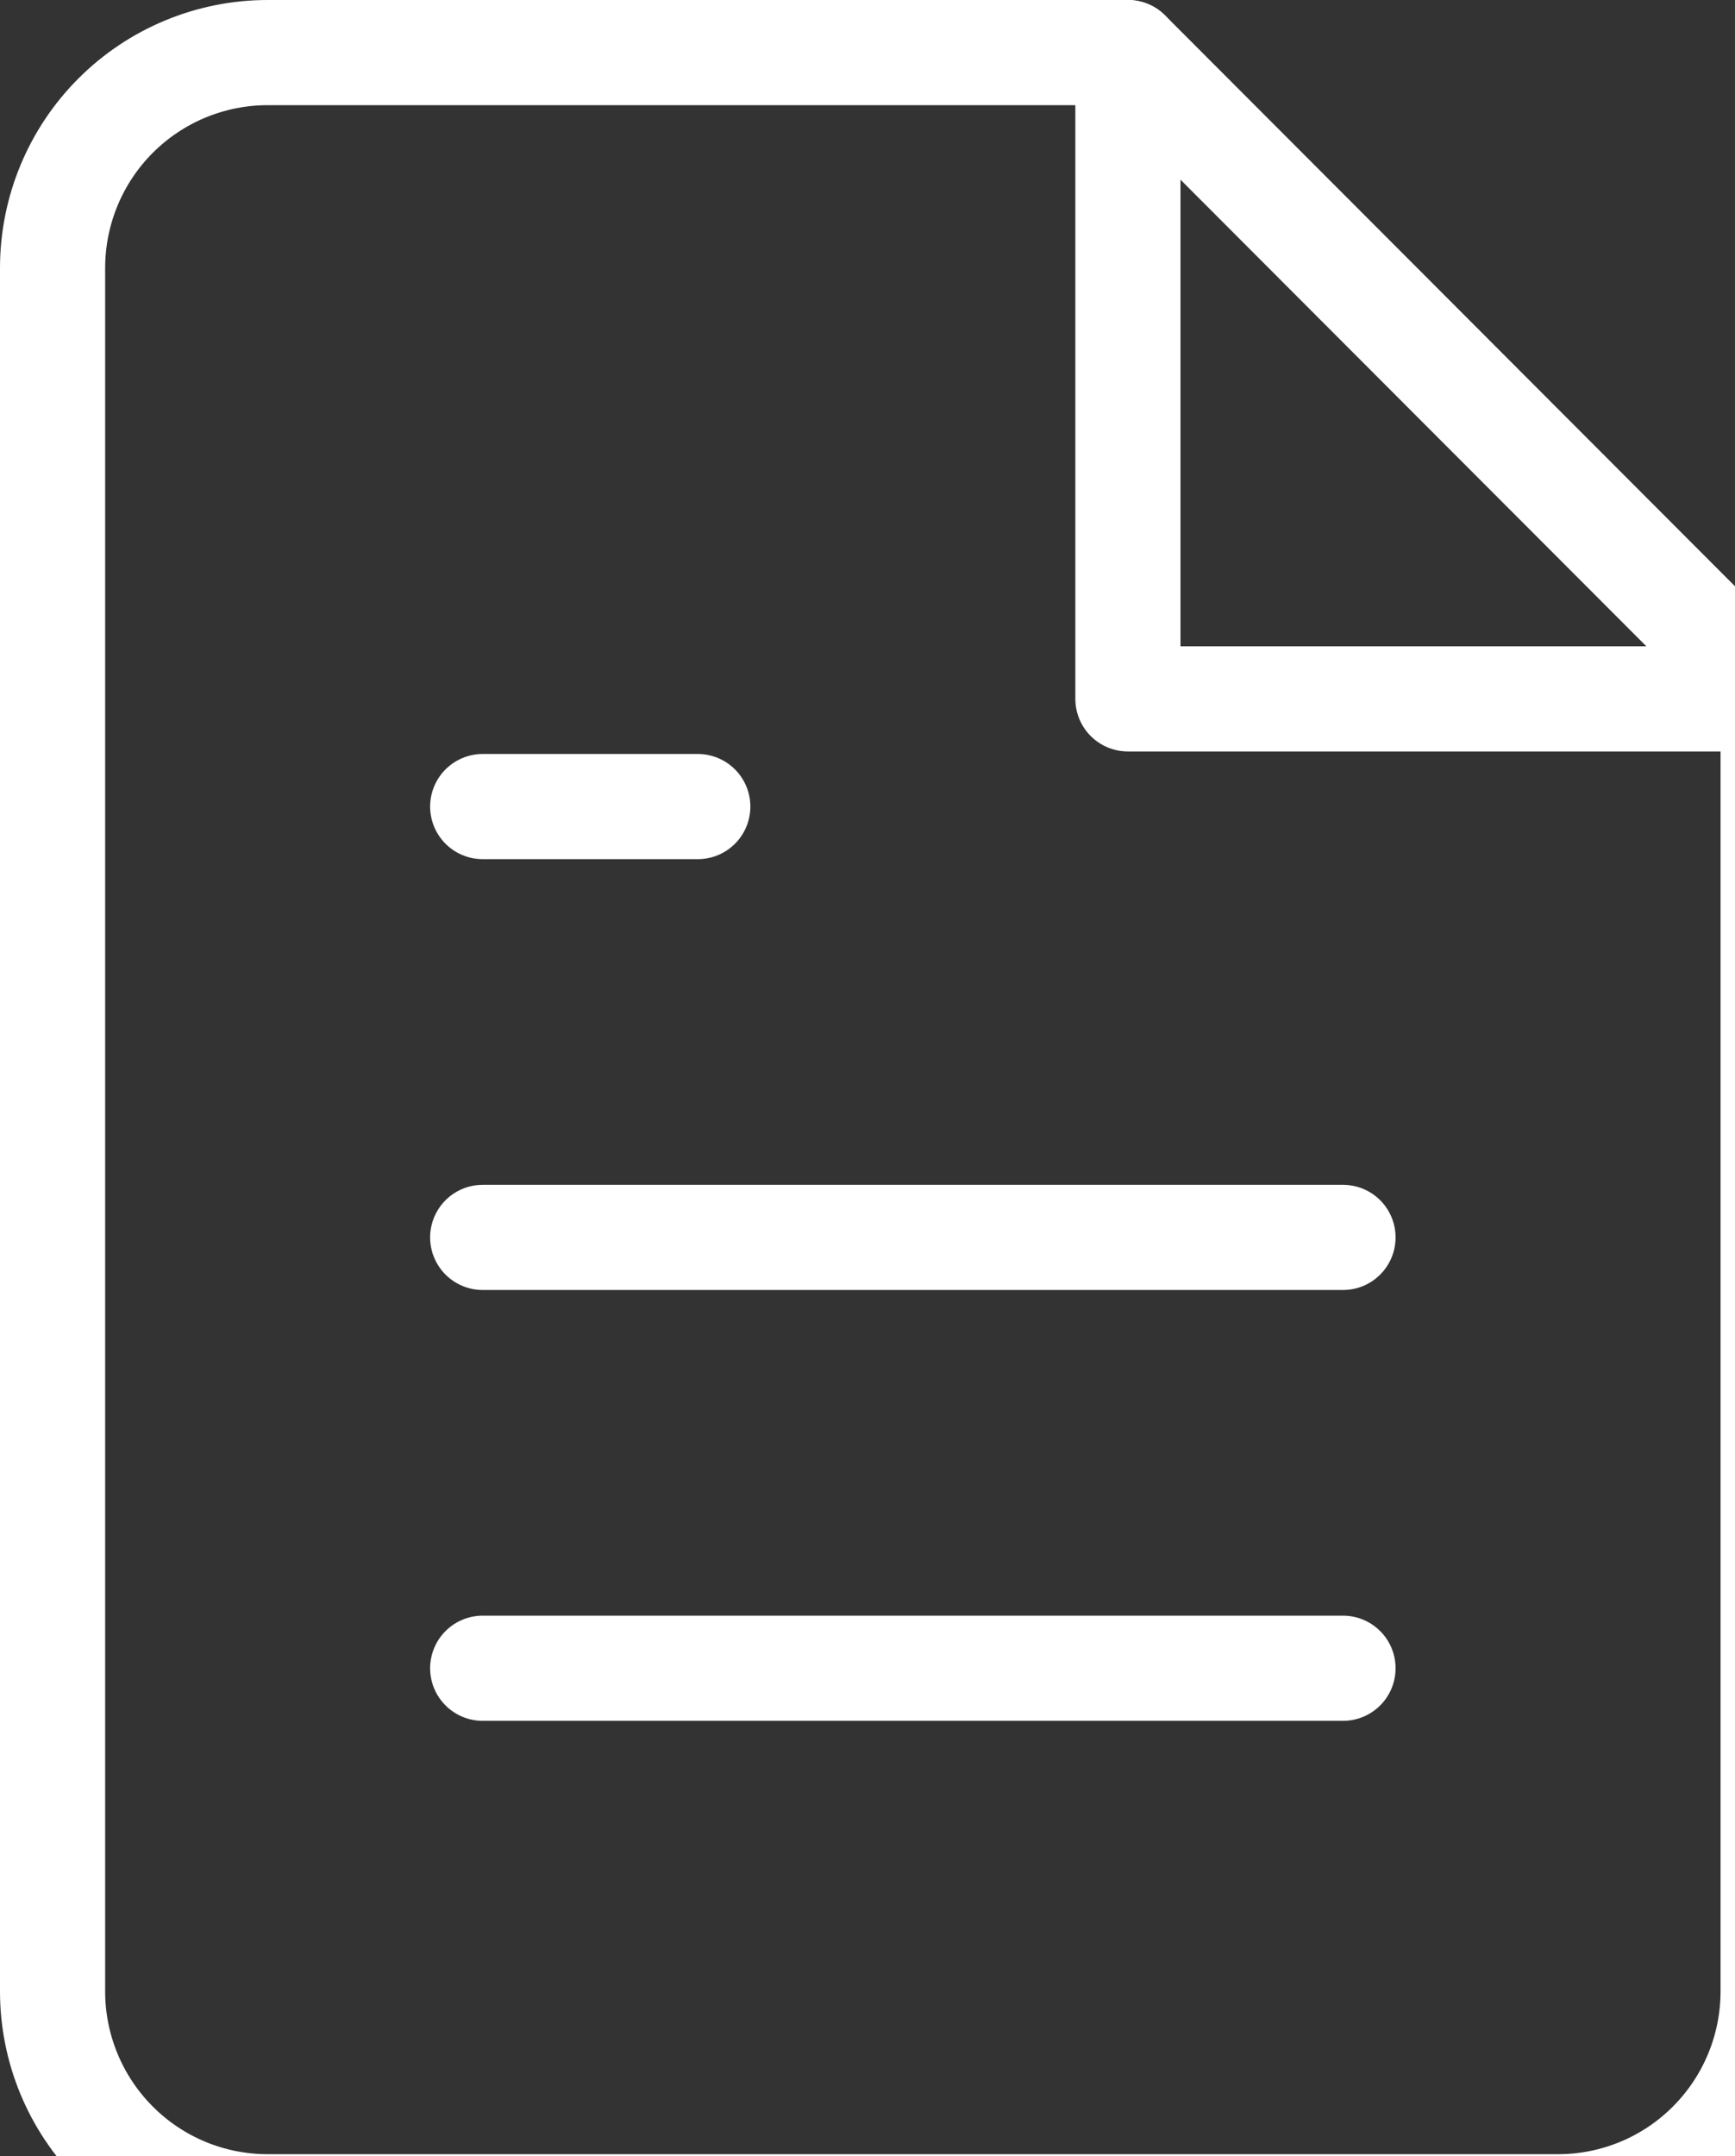 <svg viewBox="0 0 33 41" fill="none" xmlns="http://www.w3.org/2000/svg">
<rect x="0" y="0" width="33" height="41" fill="#333333" stroke="none"/>
<path d="M21.453 1H5.091C4.006 1 2.965 1.432 2.198 2.2C1.431 2.968 1 4.01 1 5.097V37.869C1 38.955 1.431 39.997 2.198 40.765C2.965 41.534 4.006 41.965 5.091 41.965H29.634C30.719 41.965 31.76 41.534 32.527 40.765C33.294 39.997 33.725 38.955 33.725 37.869V13.29L21.453 1Z" stroke="white" stroke-width="2" stroke-linecap="round" stroke-linejoin="round"/>
<path d="M21.453 1V13.29H33.725" stroke="white" stroke-width="2" stroke-linecap="round" stroke-linejoin="round"/>
<path d="M25.544 23.531H9.181" stroke="white" stroke-width="2" stroke-linecap="round" stroke-linejoin="round"/>
<path d="M25.544 31.724H9.181" stroke="white" stroke-width="2" stroke-linecap="round" stroke-linejoin="round"/>
<path d="M13.272 15.338H11.227H9.181" stroke="white" stroke-width="2" stroke-linecap="round" stroke-linejoin="round"/>
</svg>